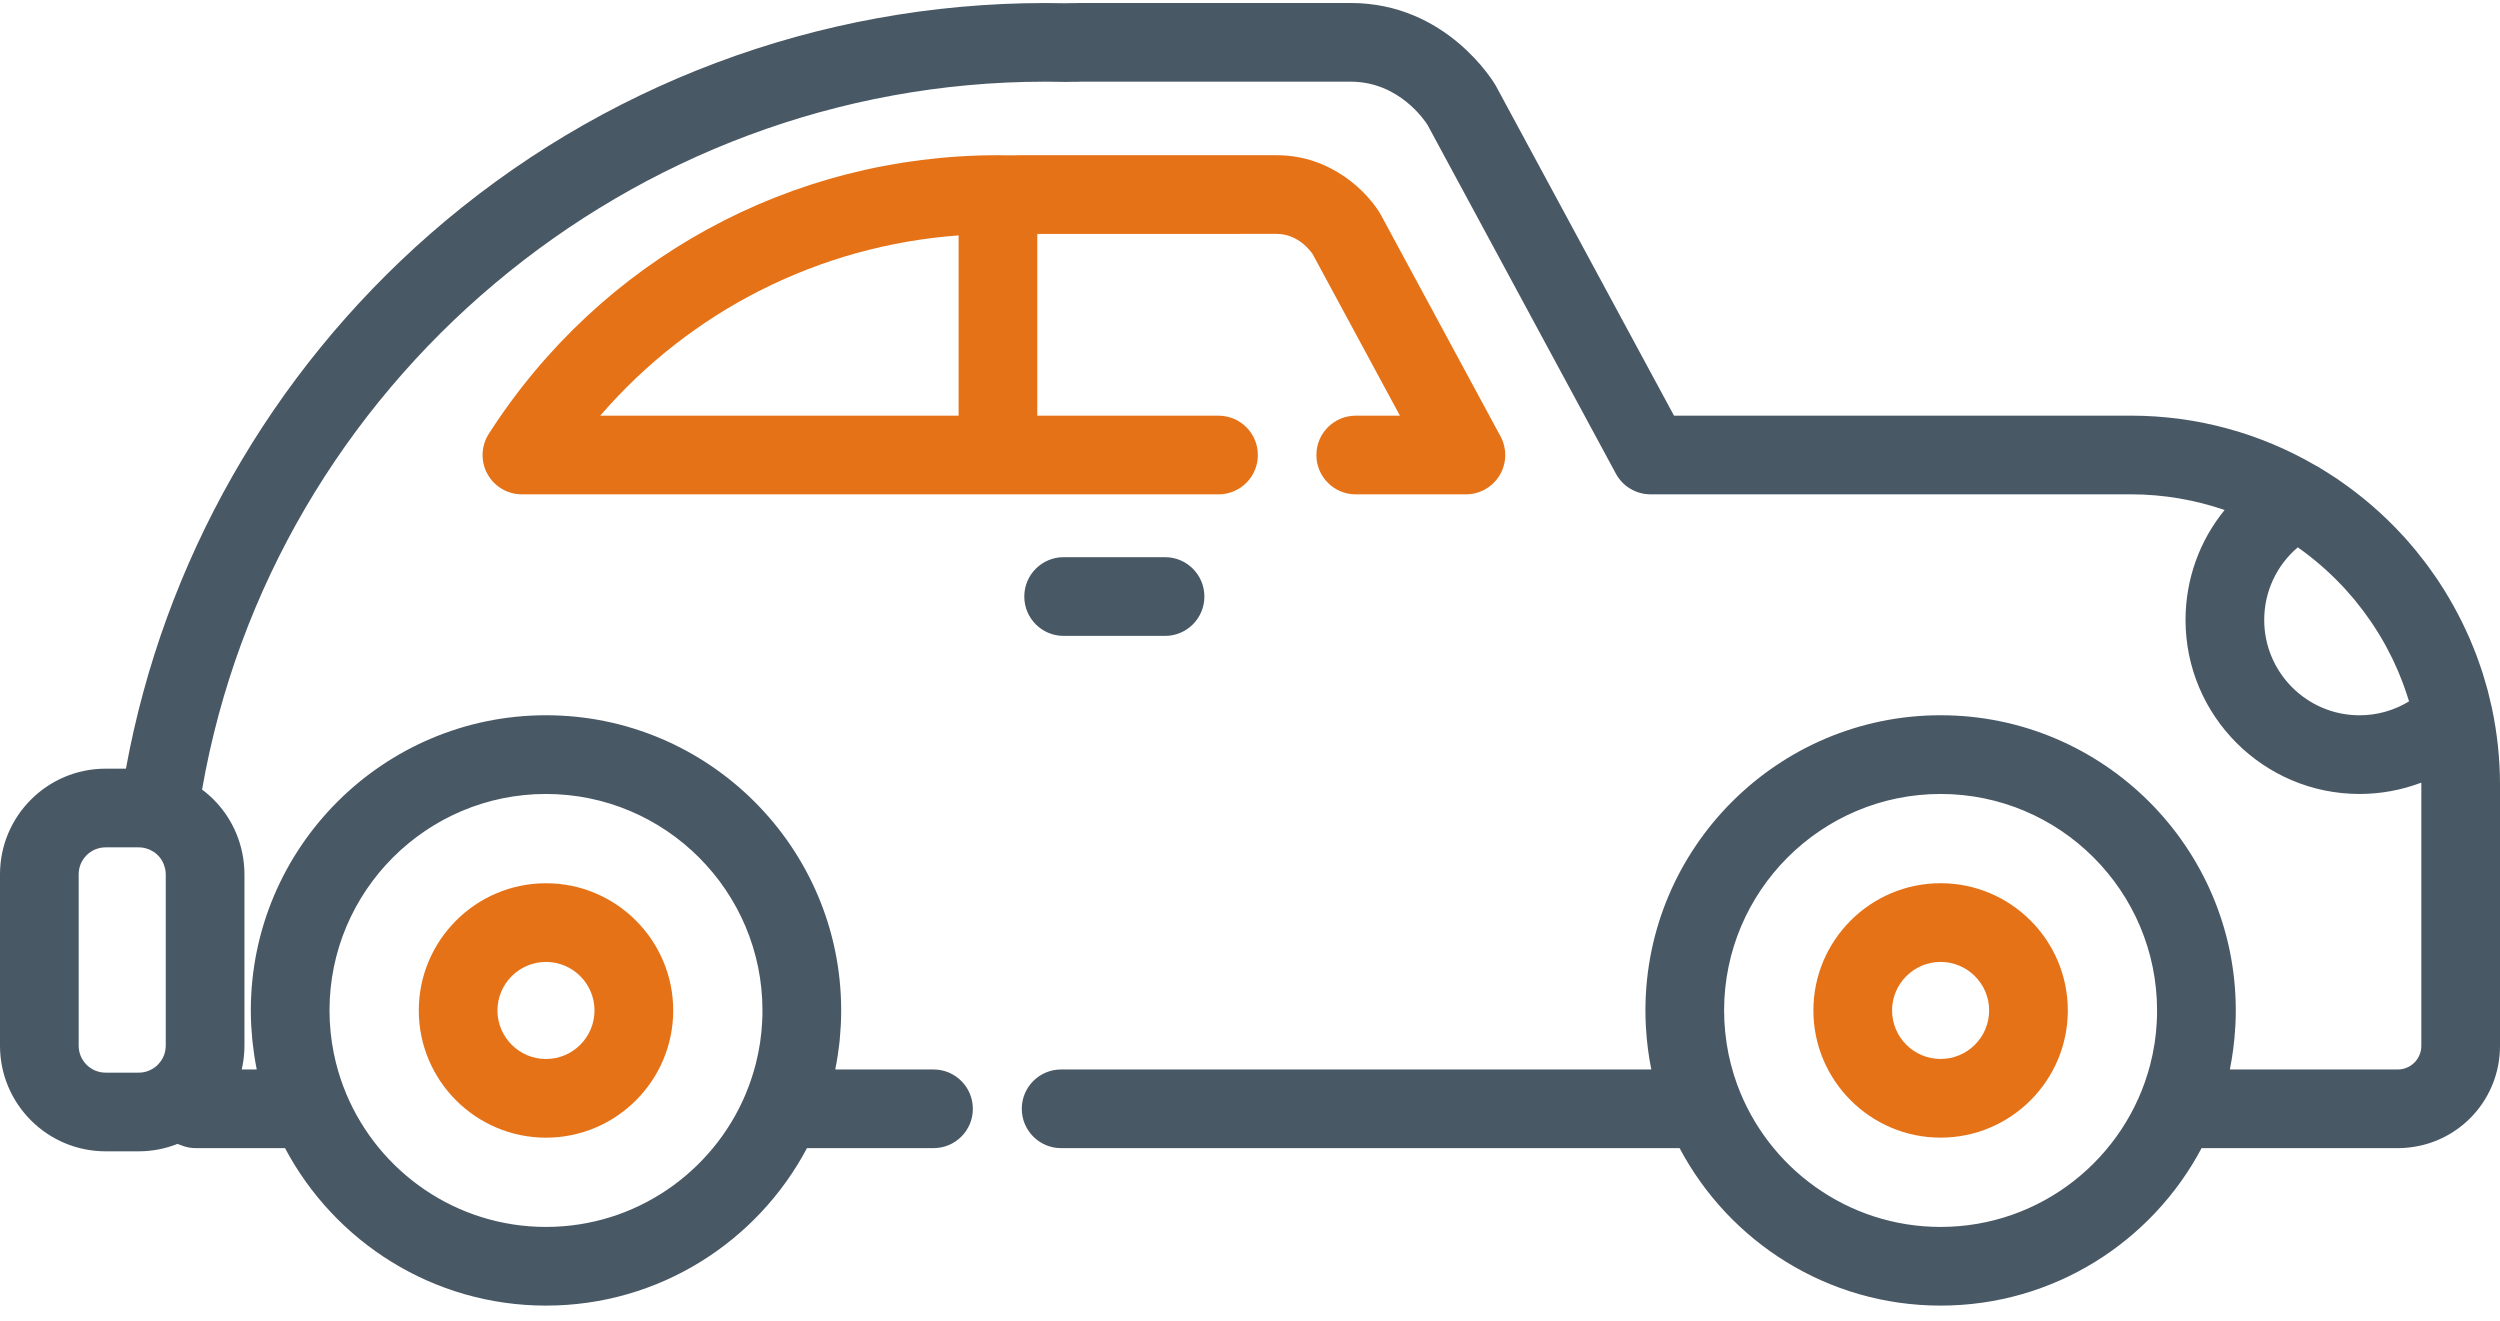 <svg width="70" height="37" viewBox="0 0 70 37" fill="none" xmlns="http://www.w3.org/2000/svg">
<g clip-path="url(#clip0)">
<path d="M15.288 31.855C17.252 31.855 18.85 30.257 18.85 28.293C18.85 26.329 17.252 24.731 15.288 24.731C13.324 24.731 11.726 26.329 11.726 28.293C11.726 30.257 13.324 31.855 15.288 31.855ZM15.288 26.934C16.037 26.934 16.646 27.544 16.646 28.293C16.646 29.042 16.037 29.652 15.288 29.652C14.539 29.652 13.929 29.042 13.929 28.293C13.929 27.544 14.539 26.934 15.288 26.934Z" fill="#E67217"/>
<path d="M54.337 24.73C52.373 24.73 50.775 26.328 50.775 28.292C50.775 30.256 52.373 31.854 54.337 31.854C56.301 31.854 57.899 30.256 57.899 28.292C57.899 26.328 56.301 24.73 54.337 24.73ZM54.337 29.651C53.588 29.651 52.978 29.041 52.978 28.292C52.978 27.543 53.588 26.934 54.337 26.934C55.086 26.934 55.696 27.543 55.696 28.292C55.696 29.041 55.086 29.651 54.337 29.651Z" fill="#E67217"/>
<path d="M29.781 15.601C29.173 15.601 28.68 16.095 28.68 16.703C28.68 17.312 29.173 17.805 29.781 17.805H32.621C33.23 17.805 33.723 17.312 33.723 16.703C33.723 16.095 33.23 15.601 32.621 15.601H29.781Z" fill="#495865"/>
<path d="M36.859 12.741C36.859 13.349 37.352 13.842 37.96 13.842H41.045C41.433 13.842 41.792 13.638 41.991 13.305C42.19 12.972 42.199 12.558 42.014 12.217L38.676 6.037C38.671 6.027 38.666 6.017 38.66 6.007C38.302 5.39 37.285 4.346 35.748 4.346H28.537C28.516 4.346 28.495 4.346 28.473 4.348C28.472 4.348 28.47 4.348 28.469 4.348C28.42 4.348 28.372 4.348 28.323 4.349L28.281 4.35C28.169 4.348 28.056 4.346 27.943 4.346C22.148 4.346 16.819 7.262 13.687 12.146C13.469 12.485 13.454 12.916 13.647 13.269C13.84 13.623 14.211 13.842 14.614 13.842H34.119C34.727 13.842 35.22 13.349 35.22 12.741C35.22 12.132 34.727 11.639 34.119 11.639H29.044V6.55L35.748 6.549C36.346 6.549 36.697 7.029 36.755 7.116L39.198 11.639H37.96C37.352 11.639 36.859 12.132 36.859 12.741ZM26.841 11.639H16.806C19.347 8.695 22.935 6.879 26.841 6.591V11.639Z" fill="#E67217"/>
<path d="M69.777 19.841C69.776 19.837 69.776 19.834 69.775 19.831C69.767 19.793 69.757 19.757 69.749 19.72C69.72 19.593 69.691 19.466 69.658 19.34C69.642 19.28 69.624 19.221 69.607 19.161C69.576 19.054 69.546 18.946 69.512 18.84C69.49 18.772 69.466 18.706 69.444 18.639C69.41 18.542 69.377 18.445 69.341 18.349C69.314 18.277 69.285 18.207 69.257 18.136C69.221 18.047 69.185 17.958 69.147 17.87C69.114 17.795 69.08 17.721 69.046 17.648C69.008 17.566 68.97 17.485 68.93 17.404C68.892 17.327 68.852 17.25 68.811 17.173C68.773 17.1 68.733 17.027 68.693 16.954C68.648 16.873 68.601 16.793 68.554 16.713C68.516 16.648 68.476 16.584 68.437 16.52C68.384 16.436 68.33 16.351 68.275 16.268C68.238 16.213 68.201 16.159 68.163 16.105C68.102 16.016 68.039 15.927 67.974 15.839C67.942 15.796 67.909 15.753 67.876 15.71C67.803 15.615 67.73 15.521 67.654 15.428C67.629 15.398 67.604 15.368 67.579 15.338C67.493 15.236 67.406 15.134 67.316 15.035C67.306 15.024 67.296 15.014 67.286 15.003C66.754 14.421 66.154 13.899 65.496 13.448C65.472 13.432 65.449 13.415 65.425 13.398C65.326 13.332 65.226 13.269 65.125 13.206C65.076 13.176 65.028 13.144 64.978 13.115C64.95 13.097 64.922 13.079 64.893 13.061C64.874 13.05 64.854 13.042 64.834 13.032C63.311 12.147 61.545 11.638 59.66 11.638H46.872L41.896 2.425C41.891 2.415 41.885 2.405 41.88 2.395C41.825 2.301 40.507 0.084 37.823 0.084H30.209C30.177 0.084 30.145 0.085 30.118 0.087L30.101 0.087C30.031 0.087 29.961 0.088 29.891 0.089L29.803 0.091C29.625 0.087 29.446 0.085 29.267 0.085C22.923 0.085 16.804 2.383 12.037 6.557C7.579 10.46 4.583 15.742 3.526 21.523H2.957C1.326 21.522 0 22.849 0 24.479V29.281C0 30.911 1.326 32.237 2.957 32.237H3.887C4.27 32.237 4.634 32.162 4.97 32.029C5.029 32.053 5.088 32.075 5.148 32.095C5.257 32.13 5.372 32.148 5.487 32.148H7.981C9.369 34.768 12.122 36.557 15.288 36.557C18.453 36.557 21.207 34.768 22.595 32.148H26.138C26.747 32.148 27.24 31.655 27.24 31.047C27.24 30.438 26.747 29.945 26.138 29.945H23.387C23.414 29.811 23.438 29.675 23.459 29.539C23.463 29.512 23.465 29.485 23.469 29.458C23.485 29.349 23.5 29.24 23.511 29.13C23.518 29.055 23.523 28.98 23.528 28.905C23.533 28.841 23.539 28.778 23.542 28.714C23.549 28.574 23.553 28.433 23.553 28.292C23.553 23.735 19.845 20.027 15.288 20.027C10.731 20.027 7.023 23.735 7.023 28.292C7.023 28.433 7.027 28.574 7.034 28.714C7.037 28.767 7.042 28.82 7.046 28.873C7.052 28.959 7.057 29.045 7.066 29.13C7.075 29.224 7.088 29.317 7.101 29.41C7.107 29.453 7.111 29.497 7.118 29.54C7.138 29.676 7.162 29.811 7.189 29.945H6.768C6.771 29.935 6.772 29.924 6.775 29.914C6.78 29.887 6.786 29.86 6.791 29.834C6.806 29.756 6.818 29.678 6.827 29.599C6.828 29.583 6.829 29.567 6.831 29.552C6.839 29.462 6.845 29.371 6.845 29.28V24.479C6.845 24.386 6.839 24.293 6.831 24.202C6.829 24.189 6.829 24.176 6.827 24.162C6.817 24.072 6.804 23.983 6.786 23.895C6.784 23.887 6.783 23.879 6.781 23.871C6.633 23.161 6.233 22.536 5.658 22.108C7.641 10.755 17.656 2.287 29.267 2.287C29.438 2.287 29.608 2.29 29.778 2.293C29.79 2.294 29.801 2.294 29.813 2.294L29.929 2.292C29.986 2.291 30.043 2.29 30.092 2.29L30.142 2.29C30.156 2.29 30.17 2.29 30.184 2.29C30.199 2.289 30.215 2.288 30.233 2.287H37.823C39.176 2.287 39.902 3.388 39.969 3.494L45.245 13.263C45.437 13.619 45.81 13.841 46.215 13.841H59.66C60.58 13.841 61.464 13.997 62.289 14.28C61.592 15.133 61.195 16.212 61.195 17.359C61.195 20.045 63.38 22.231 66.066 22.231C66.666 22.231 67.249 22.121 67.795 21.914C67.795 21.936 67.797 21.957 67.797 21.978V29.284C67.797 29.624 67.542 29.907 67.204 29.942C67.182 29.944 67.159 29.945 67.136 29.945H62.436C62.515 29.556 62.565 29.161 62.587 28.762C62.588 28.747 62.59 28.731 62.591 28.716C62.598 28.575 62.602 28.434 62.602 28.292C62.602 23.735 58.894 20.027 54.337 20.027C49.779 20.027 46.072 23.735 46.072 28.292C46.072 28.434 46.076 28.575 46.083 28.716C46.083 28.731 46.085 28.746 46.086 28.761C46.108 29.161 46.158 29.556 46.237 29.945H29.712C29.104 29.945 28.61 30.438 28.61 31.046C28.61 31.655 29.104 32.148 29.712 32.148H47.029C48.417 34.768 51.171 36.557 54.337 36.557C57.502 36.557 60.256 34.768 61.644 32.148H67.136C67.234 32.148 67.332 32.143 67.427 32.133C68.894 31.984 70 30.759 70 29.284V21.978C70 21.245 69.922 20.531 69.777 19.841ZM4.641 29.281C4.641 29.328 4.635 29.374 4.627 29.42C4.625 29.426 4.625 29.433 4.623 29.44C4.614 29.483 4.601 29.525 4.584 29.565C4.581 29.572 4.578 29.579 4.575 29.585C4.557 29.625 4.537 29.663 4.513 29.699C4.51 29.703 4.507 29.708 4.503 29.712C4.483 29.74 4.461 29.767 4.438 29.792C4.427 29.803 4.416 29.816 4.404 29.827C4.269 29.954 4.087 30.034 3.887 30.034H2.957C2.541 30.034 2.203 29.696 2.203 29.281V24.479C2.203 24.064 2.541 23.726 2.957 23.726H3.887C3.982 23.726 4.072 23.745 4.156 23.777C4.17 23.783 4.184 23.788 4.198 23.794C4.231 23.81 4.263 23.827 4.293 23.846C4.299 23.85 4.306 23.854 4.313 23.858C4.389 23.911 4.456 23.977 4.509 24.054C4.512 24.059 4.515 24.064 4.518 24.069C4.539 24.102 4.557 24.136 4.573 24.171C4.578 24.182 4.583 24.193 4.587 24.203C4.599 24.235 4.609 24.269 4.618 24.303C4.621 24.315 4.624 24.327 4.627 24.34C4.635 24.385 4.641 24.431 4.641 24.479V29.281ZM15.287 22.231C18.63 22.231 21.349 24.95 21.349 28.293C21.349 28.395 21.347 28.497 21.341 28.599C21.34 28.636 21.336 28.674 21.333 28.712C21.329 28.775 21.325 28.838 21.319 28.901C21.314 28.954 21.306 29.006 21.299 29.059C21.293 29.105 21.288 29.151 21.282 29.197C21.271 29.266 21.258 29.335 21.245 29.404C21.24 29.432 21.236 29.46 21.23 29.488C21.213 29.576 21.192 29.665 21.171 29.753C21.169 29.759 21.168 29.766 21.166 29.773C21.093 30.061 20.998 30.345 20.883 30.622C20.881 30.627 20.88 30.632 20.878 30.636C19.96 32.818 17.8 34.354 15.288 34.354C12.776 34.354 10.617 32.819 9.699 30.637C9.697 30.633 9.696 30.627 9.693 30.622C9.577 30.344 9.483 30.061 9.41 29.772C9.409 29.767 9.408 29.762 9.406 29.758C9.384 29.668 9.363 29.578 9.345 29.487C9.34 29.461 9.336 29.434 9.331 29.407C9.318 29.337 9.305 29.267 9.294 29.197C9.287 29.152 9.283 29.108 9.277 29.063C9.27 29.009 9.262 28.954 9.257 28.9C9.251 28.839 9.247 28.778 9.243 28.716C9.24 28.677 9.236 28.638 9.234 28.598C9.229 28.497 9.226 28.395 9.226 28.292C9.226 24.95 11.945 22.231 15.287 22.231ZM66.066 20.028C64.595 20.028 63.398 18.831 63.398 17.359C63.398 16.564 63.747 15.827 64.338 15.326C64.393 15.366 64.449 15.404 64.503 15.444C64.514 15.452 64.525 15.46 64.536 15.469C64.948 15.778 65.33 16.126 65.677 16.506C65.681 16.51 65.684 16.515 65.688 16.519C65.768 16.607 65.846 16.697 65.922 16.788C65.933 16.802 65.943 16.815 65.954 16.828C66.023 16.912 66.091 16.998 66.156 17.085C66.169 17.102 66.181 17.118 66.194 17.135C66.259 17.222 66.322 17.311 66.384 17.402C66.394 17.416 66.404 17.43 66.413 17.445C66.556 17.657 66.69 17.876 66.813 18.102C66.814 18.104 66.815 18.107 66.816 18.108C66.873 18.214 66.928 18.321 66.981 18.429C66.995 18.459 67.008 18.489 67.022 18.518C67.061 18.6 67.099 18.683 67.135 18.766C67.151 18.804 67.166 18.842 67.182 18.88C67.214 18.957 67.245 19.035 67.275 19.113C67.29 19.154 67.305 19.195 67.32 19.237C67.348 19.315 67.375 19.395 67.401 19.475C67.414 19.515 67.427 19.555 67.44 19.595C67.445 19.61 67.448 19.625 67.452 19.639C67.038 19.892 66.562 20.028 66.066 20.028ZM60.39 28.601C60.389 28.62 60.387 28.64 60.386 28.66C60.381 28.743 60.376 28.826 60.367 28.908C60.366 28.923 60.363 28.937 60.362 28.952C60.352 29.039 60.342 29.126 60.329 29.212C60.327 29.221 60.325 29.231 60.324 29.24C60.309 29.331 60.293 29.422 60.275 29.511C60.274 29.516 60.273 29.521 60.272 29.526C60.252 29.62 60.231 29.713 60.207 29.805C60.207 29.808 60.206 29.81 60.205 29.813C59.529 32.422 57.154 34.354 54.337 34.354C51.727 34.354 49.498 32.697 48.646 30.38C48.645 30.378 48.644 30.376 48.643 30.374C48.611 30.285 48.581 30.196 48.552 30.105C48.551 30.101 48.549 30.096 48.548 30.092C48.52 30.001 48.494 29.91 48.47 29.818C48.469 29.814 48.468 29.809 48.466 29.804C48.443 29.713 48.422 29.621 48.402 29.528C48.401 29.522 48.4 29.517 48.398 29.511C48.38 29.421 48.364 29.331 48.35 29.24C48.348 29.23 48.346 29.221 48.345 29.212C48.332 29.126 48.321 29.038 48.312 28.951C48.31 28.937 48.308 28.922 48.306 28.908C48.298 28.826 48.292 28.742 48.287 28.659C48.286 28.64 48.284 28.62 48.283 28.601C48.278 28.499 48.275 28.396 48.275 28.293C48.275 24.951 50.995 22.231 54.337 22.231C57.679 22.231 60.398 24.951 60.398 28.293C60.398 28.396 60.396 28.499 60.39 28.601Z" fill="#495865"/>
</g>
<defs>
<clipPath id="clip0">
<rect width="70" height="36.641" fill="white"/>
</clipPath>
</defs>
</svg>
